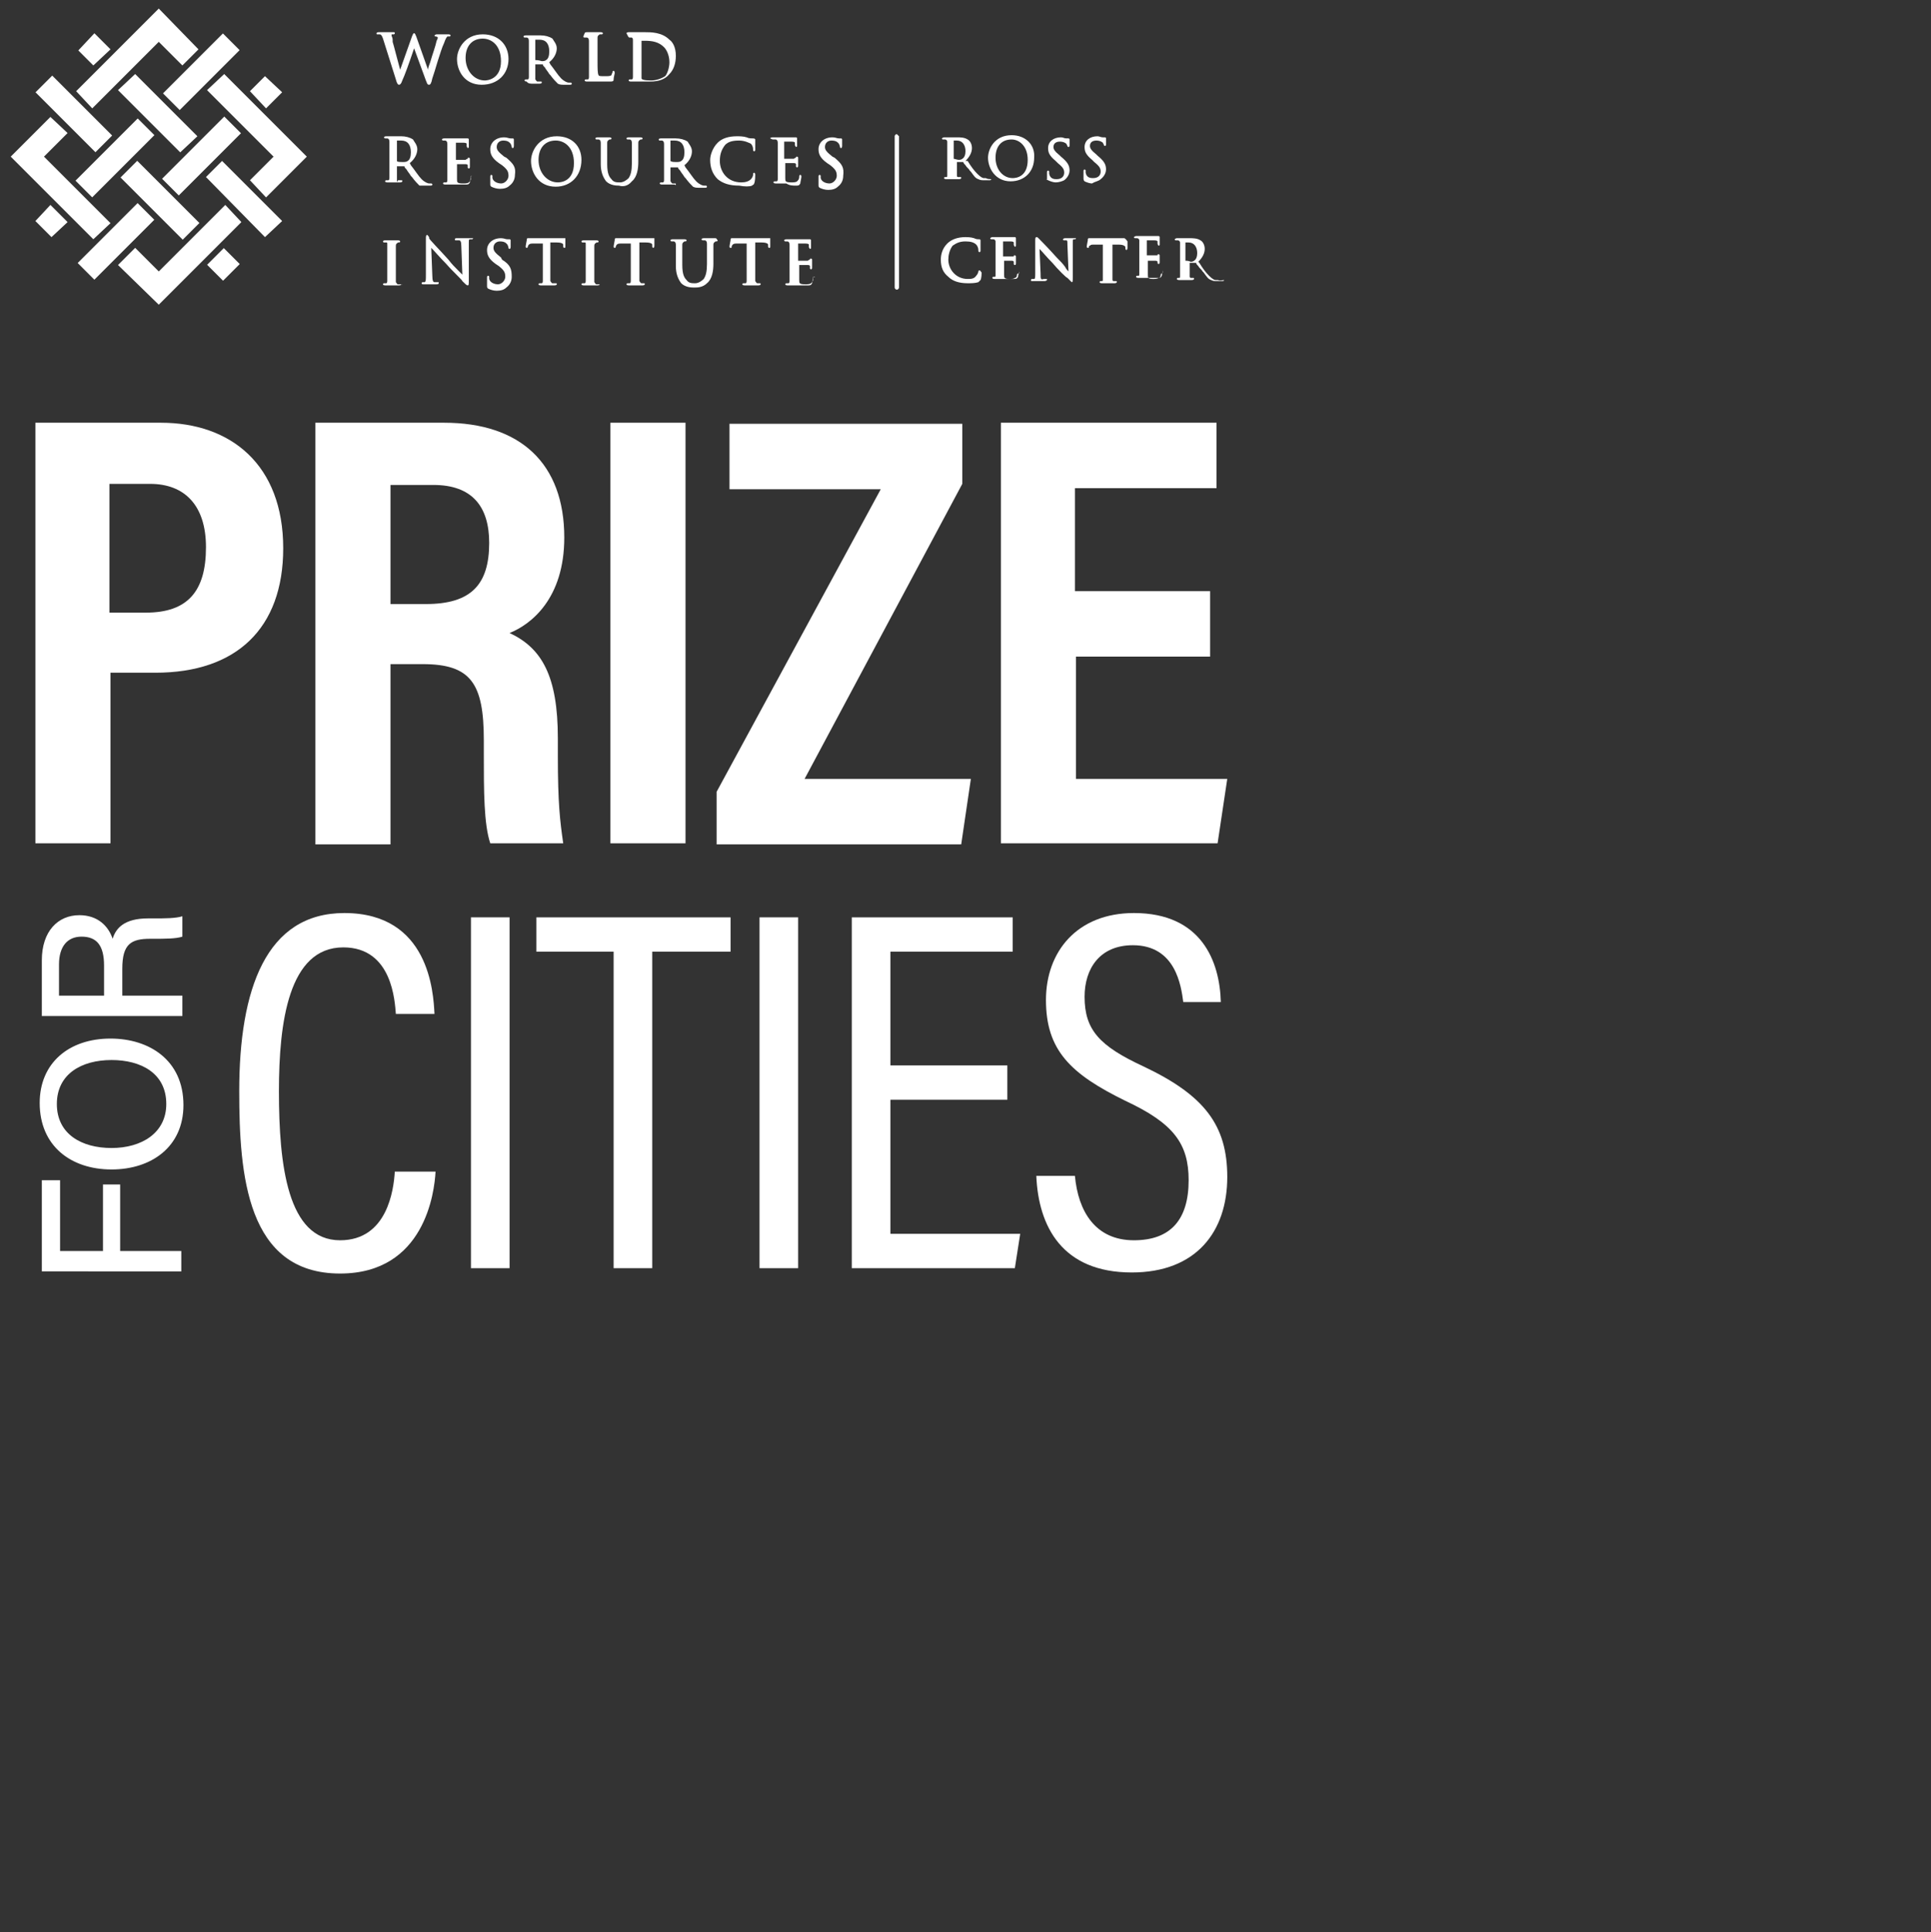 <?xml version="1.0" encoding="utf-8"?>
<!-- Generator: Adobe Illustrator 24.0.1, SVG Export Plug-In . SVG Version: 6.00 Build 0)  -->
<svg version="1.1" id="Layer_1" xmlns="http://www.w3.org/2000/svg" xmlns:xlink="http://www.w3.org/1999/xlink" x="0px" y="0px"
	 viewBox="0 0 180 180.1" style="enable-background:new 0 0 180 180.1;" xml:space="preserve">
<rect x="0" y="0" width="180" height="180.1" fill="#333333" stroke="none"/>
<style type="text/css">
	.st0{fill:#FFFFFF;}
</style>
<g>
	<path class="st0" d="M36.9,7.4c0.1,0.4,0.2,0.5,0.3,0.5c0.1,0,0.2-0.1,0.3-0.4c0.2-0.4,0.7-1.8,1-2.7l0.1-0.3l1.1,3
		c0.1,0.2,0.1,0.4,0.3,0.4c0.1,0,0.2-0.1,0.3-0.6c0.1-0.3,0.3-0.9,0.5-1.6c0.2-0.6,0.4-1.3,0.6-1.7c0.1-0.3,0.2-0.5,0.3-0.6
		c0,0,0.1,0,0.2,0c0.1,0,0.1-0.1,0.1-0.1c0,0,0-0.1-0.2-0.1c-0.1,0-0.3,0-0.4,0c0,0-0.1,0-0.1,0c0,0,0,0-0.1,0c-0.1,0-0.3,0-0.5,0
		c-0.1,0-0.2,0.1-0.2,0.1c0,0.1,0.1,0.1,0.1,0.1c0.2,0,0.2,0.1,0.2,0.1c0,0.1,0,0.1-0.1,0.3c-0.1,0.5-0.4,1.3-0.6,2
		c-0.1,0.3-0.2,0.5-0.2,0.7l-1.1-3.1c-0.1-0.2-0.1-0.3-0.2-0.3c-0.1,0-0.1,0.1-0.2,0.3l-1.1,3.1c-0.2-0.7-0.6-2.3-0.7-2.6l0-0.2
		c0-0.2-0.1-0.3-0.1-0.4c0-0.1,0-0.1,0-0.1c0.1,0,0.2,0,0.2,0c0.1,0,0.1-0.1,0.1-0.1c0-0.1,0-0.1-0.2-0.1c-0.2,0-0.4,0-0.5,0
		c0,0-0.1,0-0.1,0c0,0-0.1,0-0.1,0c-0.1,0-0.4,0-0.6,0c-0.2,0-0.2,0.1-0.2,0.1c0,0.1,0,0.1,0.1,0.1c0,0,0.2,0,0.2,0
		c0.1,0,0.2,0.1,0.3,0.4L36.9,7.4z"/>
	<path class="st0" d="M47.4,5.5c0-1.3-0.9-2.3-2.4-2.3c-1.7,0-2.4,1.4-2.4,2.3c0,1.1,0.7,2.4,2.3,2.4C46.4,7.9,47.4,6.9,47.4,5.5z
		 M45.2,7.5c-1,0-1.8-0.9-1.8-2.1c0-1.1,0.6-1.8,1.6-1.8c0.8,0,1.7,0.6,1.7,2.1C46.7,7.4,45.4,7.5,45.2,7.5z"/>
	<path class="st0" d="M49.6,7.8C49.6,7.8,49.6,7.8,49.6,7.8c0.2,0,0.5,0,0.7,0c0.2,0,0.2-0.1,0.2-0.1c0-0.1,0-0.1-0.1-0.1
		c0,0-0.2,0-0.3,0c-0.1,0-0.1-0.1-0.2-0.2c0-0.2,0-0.7,0-1.2V6l0.7,0c0,0.1,0.1,0.2,0.2,0.3c0.1,0.2,0.3,0.4,0.4,0.6l0.1,0.1
		c0.3,0.4,0.5,0.6,0.7,0.8c0.2,0.1,0.3,0.1,0.7,0.1h0.4c0.1,0,0.2,0,0.2-0.1c0-0.1-0.1-0.1-0.1-0.1c0,0-0.1,0-0.2,0
		c-0.1,0-0.4-0.1-0.7-0.4c-0.3-0.3-0.6-0.8-1-1.3l-0.1-0.2c0.5-0.4,0.7-0.9,0.7-1.3c0-0.4-0.3-0.7-0.4-0.9c-0.3-0.2-0.7-0.3-1.1-0.3
		c-0.1,0-0.3,0-0.5,0c-0.1,0-0.2,0-0.2,0c0,0,0,0-0.1,0c-0.1,0-0.4,0-0.6,0c-0.2,0-0.2,0.1-0.2,0.1c0,0.1,0.1,0.1,0.1,0.1
		c0.1,0,0.1,0,0.2,0c0.1,0,0.2,0.1,0.2,0.3c0,0.2,0,0.3,0,1.2v1c0,0.5,0,1,0,1.2c0,0.2-0.1,0.2-0.1,0.2c0,0-0.1,0-0.2,0
		c-0.1,0-0.1,0.1-0.1,0.1c0,0,0,0.1,0.2,0.1C49.2,7.8,49.5,7.8,49.6,7.8L49.6,7.8z M49.9,5.6l0-1.9c0,0,0.2,0,0.4,0
		c0.6,0,0.9,0.4,0.9,1.1c0,0.4-0.1,0.7-0.3,0.8c-0.1,0.1-0.3,0.1-0.4,0.1C50.2,5.6,50,5.6,49.9,5.6L49.9,5.6L49.9,5.6z"/>
	<path class="st0" d="M54.5,3.5c0.1,0,0.1,0,0.2,0c0.1,0,0.2,0.1,0.2,0.3c0,0.2,0,0.3,0,1.2v1c0,0.5,0,1,0,1.2
		c0,0.2-0.1,0.2-0.1,0.2c0,0-0.1,0-0.2,0c-0.1,0-0.1,0.1-0.1,0.1c0,0,0,0.1,0.2,0.1c0.1,0,0.2,0,0.3,0c0.1,0,0.2,0,0.2,0l0,0
		c0.2,0,0.3,0,0.6,0l0.2,0c0.2,0,0.5,0,0.8,0c0.3,0,0.4,0,0.4-0.2c0-0.2,0.1-0.5,0.1-0.6c0,0,0-0.2-0.1-0.2c0,0-0.1,0-0.1,0.1
		c0,0.1-0.1,0.2-0.1,0.3c-0.1,0.1-0.3,0.1-0.6,0.1c-0.4,0-0.6,0-0.6-0.1c-0.1-0.1-0.1-0.7-0.1-1.3v-1c0-0.9,0-1.1,0-1.2
		c0-0.2,0.1-0.2,0.2-0.3c0.1,0,0.1,0,0.2,0c0.1,0,0.1-0.1,0.1-0.1c0,0,0-0.1-0.2-0.1c-0.1,0-0.4,0-0.5,0c-0.1,0-0.1,0-0.1,0
		c0,0,0,0-0.1,0c-0.1,0-0.4,0-0.6,0c-0.2,0-0.2,0.1-0.2,0.1C54.3,3.5,54.4,3.5,54.5,3.5z"/>
	<path class="st0" d="M58.7,3.5c0.1,0,0.1,0,0.2,0C59,3.6,59,3.6,59,3.8c0,0.2,0,0.3,0,1.2v1c0,0.5,0,1,0,1.2c0,0.2-0.1,0.2-0.1,0.2
		c0,0-0.1,0-0.2,0c-0.1,0-0.1,0.1-0.1,0.1c0,0,0,0.1,0.2,0.1c0,0,0.1,0,0.1,0c0.1,0,0.1,0,0.2,0c0.1,0,0.2,0,0.2,0c0,0,0.1,0,0.2,0
		c0.1,0,0.2,0,0.3,0c0.3,0,0.6,0,0.8,0c0.8,0,1.4-0.2,1.8-0.7c0.4-0.4,0.6-1,0.6-1.7c0-0.8-0.3-1.3-0.6-1.5
		c-0.7-0.7-1.7-0.7-2.3-0.7l-0.1,0c-0.2,0-0.5,0-0.6,0c-0.1,0-0.1,0-0.1,0c0,0,0,0-0.1,0c-0.1,0-0.4,0-0.6,0c-0.2,0-0.2,0.1-0.2,0.1
		C58.6,3.5,58.6,3.5,58.7,3.5z M60.7,7.5c-0.7,0-0.9-0.1-0.9-0.2c0,0,0-0.1,0-0.4c0-0.1,0-0.6,0-1.3V5c0-0.4,0-1,0-1.2c0,0,0,0,0,0
		l0,0c0,0,0.2,0,0.3,0c0.7,0,1.3,0.1,1.8,0.6c0.2,0.2,0.5,0.7,0.5,1.4c0,0.5-0.2,1.1-0.4,1.3C61.7,7.3,61.2,7.5,60.7,7.5z"/>
	<path class="st0" d="M39.7,17.3h0.4c0.1,0,0.2,0,0.2-0.1c0-0.1-0.1-0.1-0.1-0.1c0,0-0.1,0-0.2,0c-0.1,0-0.4-0.1-0.7-0.4
		c-0.3-0.3-0.6-0.8-1-1.3l-0.1-0.2c0.5-0.4,0.7-0.9,0.7-1.3c0-0.4-0.3-0.7-0.4-0.9c-0.3-0.2-0.7-0.3-1.1-0.3c-0.1,0-0.3,0-0.5,0
		c-0.1,0-0.2,0-0.2,0c0,0,0,0-0.1,0c-0.1,0-0.4,0-0.6,0c-0.2,0-0.2,0.1-0.2,0.1c0,0.1,0.1,0.1,0.1,0.1c0.1,0,0.1,0,0.2,0
		c0.1,0,0.2,0.1,0.2,0.3c0,0.2,0,0.3,0,1.2v1c0,0.5,0,1,0,1.2c0,0.2-0.1,0.2-0.1,0.2c0,0-0.1,0-0.2,0c-0.1,0-0.1,0.1-0.1,0.1
		c0,0,0,0.1,0.2,0.1c0.1,0,0.4,0,0.5,0l0,0c0,0,0,0,0.1,0c0.1,0,0.4,0,0.6,0c0.2,0,0.2-0.1,0.2-0.1c0-0.1,0-0.1-0.1-0.1
		c0,0-0.2,0-0.3,0C37,17,37,17,37,16.8c0-0.2,0-0.7,0-1.2v-0.1l0.7,0c0,0.1,0.1,0.2,0.2,0.3c0.1,0.2,0.3,0.4,0.4,0.6l0.1,0.1
		c0.3,0.4,0.5,0.6,0.7,0.8C39.3,17.3,39.4,17.3,39.7,17.3z M37,15l0-1.9c0,0,0.2,0,0.4,0c0.6,0,0.9,0.4,0.9,1.1
		c0,0.4-0.1,0.7-0.3,0.8c-0.1,0.1-0.3,0.1-0.4,0.1C37.3,15.1,37,15.1,37,15L37,15L37,15z"/>
	<path class="st0" d="M44,16.4c-0.1,0-0.1,0.1-0.1,0.2c0,0.2-0.1,0.3-0.2,0.4c-0.1,0.1-0.4,0.1-0.5,0.1c-0.6,0-0.6-0.1-0.6-0.4
		c0-0.1,0-0.5,0-0.7l0-0.7c0.2,0,0.6,0,0.8,0c0.2,0,0.2,0.1,0.2,0.1c0,0.1,0,0.1,0,0.2c0,0.1,0.1,0.1,0.1,0.1c0.1,0,0.1-0.1,0.1-0.2
		c0,0,0-0.2,0-0.4c0-0.1,0-0.2,0-0.2c0,0,0-0.1,0-0.1c0-0.1-0.1-0.1-0.1-0.1c-0.1,0-0.1,0-0.1,0.1c0,0-0.1,0-0.2,0.1
		c-0.1,0-0.5,0-0.9,0l0-1.6c0.2,0,0.7,0,0.7,0c0.3,0,0.3,0.1,0.3,0.1c0,0.1,0,0.1,0,0.2c0,0.1,0.1,0.2,0.1,0.2c0,0,0.1,0,0.1-0.1
		c0,0,0-0.1,0-0.3c0-0.1,0-0.1,0-0.1c0-0.1,0-0.2,0-0.2c0,0,0-0.1,0-0.1c0-0.1-0.1-0.1-0.1-0.1c0,0-0.1,0-0.1,0c0,0-0.1,0-0.2,0
		c-0.1,0-0.9,0-1.3,0l-0.2,0c-0.1,0-0.3,0-0.4,0c-0.2,0-0.2,0.1-0.2,0.1c0,0.1,0.1,0.1,0.1,0.1c0.1,0,0.1,0,0.2,0
		c0.1,0,0.2,0.1,0.2,0.3c0,0.2,0,0.3,0,1.2v1c0,0.5,0,1,0,1.2c0,0.2-0.1,0.2-0.1,0.2c0,0-0.1,0-0.2,0c-0.1,0-0.1,0.1-0.1,0.1
		c0,0,0,0.1,0.2,0.1c0,0,0.1,0,0.1,0c0.1,0,0.1,0,0.2,0c0.1,0,0.2,0,0.2,0c0.1,0,0.2,0,0.4,0l0.1,0c0.2,0,0.5,0,0.9,0
		c0.2,0,0.3,0,0.4-0.2c0-0.1,0.1-0.5,0.1-0.6C44.1,16.4,44.1,16.4,44,16.4z"/>
	<path class="st0" d="M47.2,14.7L47,14.6c-0.5-0.4-0.7-0.6-0.7-0.9c0-0.4,0.3-0.6,0.6-0.6c0.5,0,0.6,0.2,0.7,0.3
		c0,0,0.1,0.2,0.1,0.3c0,0,0,0.1,0.1,0.1c0.1,0,0.1-0.2,0.1-0.2c0-0.3,0-0.5,0-0.6c0,0,0,0,0,0c0,0,0-0.1-0.1-0.1c0,0-0.1,0-0.2,0
		c-0.2,0-0.3-0.1-0.6-0.1c-0.8,0-1.3,0.5-1.3,1.1c0,0.4,0.1,0.8,0.8,1.3l0.3,0.2c0.5,0.4,0.6,0.6,0.6,1c0,0.3-0.3,0.7-0.7,0.7
		c-0.2,0-0.7-0.1-0.8-0.5c0-0.1,0-0.1,0-0.2c0-0.1-0.1-0.1-0.1-0.1c-0.1,0-0.1,0.1-0.1,0.2l0,0.1c0,0.1,0,0.3,0,0.5
		c0,0.2,0,0.2,0.1,0.3l0,0c0.2,0.1,0.5,0.2,0.8,0.2c0.4,0,0.7-0.1,0.9-0.3c0.4-0.3,0.5-0.7,0.5-1C48.1,15.6,47.9,15.3,47.2,14.7z"/>
	<path class="st0" d="M51.9,12.7c-1.7,0-2.4,1.4-2.4,2.3c0,1.1,0.7,2.4,2.3,2.4c1.4,0,2.4-1,2.4-2.5C54.2,13.6,53.3,12.7,51.9,12.7z
		 M52,17c-1,0-1.8-0.9-1.8-2.1c0-1.1,0.6-1.8,1.6-1.8c0.8,0,1.7,0.6,1.7,2.1C53.5,16.9,52.3,17,52,17z"/>
	<path class="st0" d="M58.9,16.9c0.5-0.4,0.6-1.2,0.6-1.8v-0.6c0-0.9,0-1.1,0-1.2c0-0.2,0.1-0.2,0.2-0.3c0.1,0,0.1,0,0.1,0
		c0.1,0,0.1-0.1,0.1-0.1c0,0,0-0.1-0.2-0.1c-0.1,0-0.3,0-0.4,0c0,0-0.1,0-0.1,0c0,0,0,0-0.1,0c-0.1,0-0.3,0-0.5,0
		c-0.2,0-0.2,0.1-0.2,0.1c0,0.1,0.1,0.1,0.1,0.1c0.1,0,0.1,0,0.2,0c0.1,0,0.2,0.1,0.2,0.3c0,0.2,0,0.3,0,1.2v0.7
		c0,0.7-0.1,1.1-0.3,1.4c-0.2,0.2-0.5,0.4-0.8,0.4c-0.3,0-0.6,0-0.8-0.3c-0.2-0.2-0.4-0.5-0.4-1.4v-0.8c0-0.9,0-1.1,0-1.2
		c0-0.2,0.1-0.2,0.2-0.3c0.1,0,0.1,0,0.1,0c0.1,0,0.1-0.1,0.1-0.1c0,0,0-0.1-0.2-0.1c-0.1,0-0.3,0-0.4,0c-0.1,0-0.1,0-0.1,0
		c0,0-0.1,0-0.1,0c-0.1,0-0.4,0-0.5,0c-0.2,0-0.2,0.1-0.2,0.1c0,0.1,0.1,0.1,0.1,0.1c0.1,0,0.1,0,0.2,0c0.1,0,0.2,0.1,0.2,0.3
		c0,0.2,0,0.3,0,1.2v0.8c0,0.7,0.2,1.2,0.5,1.6c0.4,0.4,1,0.4,1.2,0.4C58,17.4,58.5,17.4,58.9,16.9z"/>
	<path class="st0" d="M63,17.2c0-0.1,0-0.1-0.1-0.1c0,0-0.2,0-0.2,0c-0.1,0-0.1-0.1-0.2-0.2c0-0.2,0-0.7,0-1.2v-0.1l0.7,0
		c0,0.1,0.1,0.2,0.2,0.3c0.1,0.2,0.3,0.4,0.4,0.6l0.1,0.1c0.3,0.4,0.5,0.6,0.7,0.8c0.2,0.1,0.3,0.1,0.7,0.1h0.4c0.1,0,0.2,0,0.2-0.1
		c0-0.1-0.1-0.1-0.1-0.1c0,0-0.1,0-0.2,0c-0.1,0-0.4-0.1-0.7-0.4c-0.3-0.3-0.6-0.8-1-1.3l-0.1-0.2c0.5-0.4,0.7-0.9,0.7-1.3
		c0-0.4-0.3-0.7-0.4-0.9c-0.3-0.2-0.7-0.3-1.1-0.3c-0.1,0-0.3,0-0.5,0c-0.1,0-0.2,0-0.2,0c0,0,0,0-0.1,0c-0.1,0-0.4,0-0.6,0
		c-0.2,0-0.2,0.1-0.2,0.1c0,0.1,0.1,0.1,0.1,0.1c0.1,0,0.1,0,0.2,0c0.1,0,0.2,0.1,0.2,0.3c0,0.2,0,0.3,0,1.2v1c0,0.5,0,1,0,1.2
		c0,0.2-0.1,0.2-0.1,0.2c0,0-0.1,0-0.2,0c-0.1,0-0.1,0.1-0.1,0.1c0,0,0,0.1,0.2,0.1c0.1,0,0.4,0,0.5,0l0,0c0,0,0,0,0.1,0
		c0.1,0,0.4,0,0.6,0C63,17.3,63,17.2,63,17.2z M62.5,15l0-1.9c0,0,0.2,0,0.4,0c0.6,0,0.9,0.4,0.9,1.1c0,0.4-0.1,0.7-0.3,0.8
		c-0.1,0.1-0.3,0.1-0.4,0.1C62.8,15.1,62.6,15.1,62.5,15L62.5,15L62.5,15z"/>
	<path class="st0" d="M70.1,17.3c0.1-0.1,0.2-0.1,0.2-0.2c0.1-0.2,0.1-0.7,0.1-0.8c0-0.2-0.1-0.2-0.1-0.2c-0.1,0-0.1,0.1-0.1,0.2
		c0,0.1-0.1,0.3-0.2,0.4c-0.2,0.2-0.5,0.3-0.9,0.3c-1.3,0-2-1-2-2c0-0.5,0.1-1,0.5-1.5c0.3-0.3,0.7-0.4,1.3-0.4
		c0.5,0,0.9,0.2,1.1,0.3c0.1,0.1,0.2,0.3,0.2,0.5c0,0.1,0,0.2,0.1,0.2c0.1,0,0.1-0.1,0.1-0.2c0,0,0-0.1,0-0.2c0-0.1,0-0.3,0-0.4
		c0-0.1,0-0.2,0-0.2c0,0,0-0.1,0-0.1c0,0,0-0.1-0.2-0.1c-0.2,0-0.4,0-0.6-0.1c-0.3-0.1-0.7-0.1-0.9-0.1c-0.8,0-1.4,0.2-1.8,0.6
		c-0.5,0.5-0.7,1.2-0.7,1.6c0,0.7,0.2,1.3,0.7,1.8c0.5,0.4,1.1,0.6,2,0.6C69.4,17.4,69.9,17.4,70.1,17.3z"/>
	<path class="st0" d="M74.2,17.3c0.2,0,0.3,0,0.4-0.2c0-0.1,0.1-0.5,0.1-0.6c0-0.1,0-0.2-0.1-0.2c-0.1,0-0.1,0.1-0.1,0.2
		c0,0.2-0.1,0.3-0.2,0.4c-0.1,0.1-0.4,0.1-0.5,0.1c-0.6,0-0.6-0.1-0.6-0.4c0-0.1,0-0.5,0-0.7l0-0.7c0.2,0,0.6,0,0.8,0
		c0.2,0,0.2,0.1,0.2,0.1c0,0.1,0,0.1,0,0.2c0,0.1,0.1,0.1,0.1,0.1c0.1,0,0.1-0.1,0.1-0.2c0,0,0-0.2,0-0.4c0-0.1,0-0.2,0-0.2
		c0,0,0-0.1,0-0.1c0-0.1-0.1-0.1-0.1-0.1c-0.1,0-0.1,0-0.1,0.1c0,0-0.1,0-0.2,0.1c-0.1,0-0.5,0-0.9,0l0-1.6c0.2,0,0.7,0,0.7,0
		c0.3,0,0.3,0.1,0.3,0.1c0,0.1,0,0.1,0,0.2c0,0.1,0.1,0.2,0.1,0.2c0,0,0.1,0,0.1-0.1c0,0,0-0.1,0-0.3c0-0.1,0-0.1,0-0.1
		c0-0.1,0-0.2,0-0.2c0,0,0-0.1,0-0.1c0-0.1-0.1-0.1-0.1-0.1c0,0-0.1,0-0.1,0c0,0-0.1,0-0.2,0c-0.1,0-0.9,0-1.3,0l-0.2,0
		c-0.1,0-0.3,0-0.4,0c-0.2,0-0.2,0.1-0.2,0.1C72,13,72,13,72.1,13c0.1,0,0.1,0,0.2,0c0.1,0,0.2,0.1,0.2,0.3c0,0.2,0,0.3,0,1.2v1
		c0,0.5,0,1,0,1.2c0,0.2-0.1,0.2-0.1,0.2c0,0-0.1,0-0.2,0c-0.1,0-0.1,0.1-0.1,0.1c0,0,0,0.1,0.2,0.1c0,0,0.1,0,0.1,0
		c0.1,0,0.1,0,0.2,0c0.1,0,0.2,0,0.2,0c0.1,0,0.2,0,0.4,0l0.1,0C73.6,17.3,73.9,17.3,74.2,17.3z"/>
	<path class="st0" d="M77.8,14.7l-0.2-0.1c-0.5-0.4-0.7-0.6-0.7-0.9c0-0.4,0.3-0.6,0.6-0.6c0.5,0,0.6,0.2,0.7,0.3
		c0,0,0.1,0.2,0.1,0.3c0,0,0,0.1,0.1,0.1c0.1,0,0.1-0.2,0.1-0.2c0-0.3,0-0.5,0-0.6c0,0,0,0,0,0c0,0,0-0.1-0.1-0.1c0,0-0.1,0-0.2,0
		c-0.2,0-0.3-0.1-0.6-0.1c-0.8,0-1.3,0.5-1.3,1.1c0,0.4,0.1,0.8,0.8,1.3l0.3,0.2c0.5,0.4,0.6,0.6,0.6,1c0,0.3-0.3,0.7-0.7,0.7
		c-0.2,0-0.7-0.1-0.8-0.5c0-0.1,0-0.1,0-0.2c0-0.1-0.1-0.1-0.1-0.1c-0.1,0-0.1,0.1-0.1,0.2l0,0.1c0,0.1,0,0.3,0,0.6
		c0,0.2,0,0.2,0.1,0.3l0,0c0.2,0.1,0.5,0.2,0.8,0.2c0.4,0,0.7-0.1,0.9-0.3c0.4-0.3,0.5-0.7,0.5-1C78.7,15.6,78.5,15.3,77.8,14.7z"/>
	<path class="st0" d="M37.4,26.5c0,0-0.2,0-0.3,0c-0.1,0-0.1-0.1-0.2-0.2c0-0.2,0-0.7,0-1.2v-1c0-0.9,0-1.1,0-1.2
		c0-0.2,0.1-0.2,0.2-0.3c0.1,0,0.1,0,0.1,0c0.1,0,0.1-0.1,0.1-0.1c0,0,0-0.1-0.2-0.1c-0.1,0-0.3,0-0.5,0c-0.1,0-0.1,0-0.1,0
		c0,0,0,0-0.1,0c-0.1,0-0.4,0-0.5,0c-0.2,0-0.2,0.1-0.2,0.1c0,0.1,0.1,0.1,0.1,0.1c0,0,0.1,0,0.2,0c0.1,0,0.1,0,0.1,0.2
		c0,0.2,0,0.3,0,1.2v1c0,0.5,0,1,0,1.2c0,0.2-0.1,0.2-0.1,0.2c0,0-0.1,0-0.2,0c-0.1,0-0.1,0.1-0.1,0.1c0,0,0,0.1,0.2,0.1
		c0.1,0,0.3,0,0.5,0c0,0,0.1,0,0.1,0c0,0,0,0,0.1,0c0.1,0,0.4,0,0.6,0c0.2,0,0.2-0.1,0.2-0.1C37.5,26.6,37.5,26.5,37.4,26.5z"/>
	<path class="st0" d="M43.7,22.2c-0.2,0-0.3,0-0.4,0c0,0-0.1,0-0.1,0c0,0-0.1,0-0.1,0c-0.1,0-0.3,0-0.5,0c-0.1,0-0.2,0-0.2,0.1
		c0,0.1,0,0.1,0.1,0.1c0,0,0.2,0,0.3,0c0.1,0,0.2,0.1,0.2,0.5l0.1,2.7c-0.1-0.1-0.2-0.2-0.4-0.4c-0.3-0.3-0.6-0.6-0.9-1
		c-0.9-1-1.8-1.9-1.8-2c0,0,0,0,0-0.1c-0.1-0.1-0.1-0.2-0.2-0.2c-0.1,0-0.1,0.2-0.1,0.4l0,3.3c0,0.5,0,0.6-0.1,0.7
		c-0.1,0-0.2,0-0.2,0c-0.1,0-0.1,0.1-0.1,0.1c0,0.1,0.1,0.1,0.2,0.1c0.2,0,0.4,0,0.5,0c0.1,0,0.1,0,0.2,0c0.1,0,0.3,0,0.5,0
		c0.2,0,0.2-0.1,0.2-0.1c0-0.1,0-0.1-0.1-0.1c0,0-0.2,0-0.3,0c-0.1,0-0.2-0.1-0.2-0.6l-0.1-2.6c0.3,0.3,0.8,0.9,1.4,1.5
		c0.6,0.7,1.5,1.5,1.5,1.6c0.3,0.3,0.4,0.4,0.5,0.4c0.1,0,0.1-0.1,0.1-0.5l0-3.4c0-0.4,0-0.4,0.2-0.4c0.1,0,0.1,0,0.1,0
		c0.1,0,0.1-0.1,0.1-0.1C43.9,22.2,43.7,22.2,43.7,22.2z"/>
	<path class="st0" d="M46.8,24.2L46.7,24c-0.5-0.4-0.7-0.6-0.7-0.9c0-0.4,0.3-0.6,0.6-0.6c0.5,0,0.6,0.2,0.7,0.3
		c0,0,0.1,0.2,0.1,0.3c0,0,0,0.1,0.1,0.1c0.1,0,0.1-0.2,0.1-0.2c0-0.3,0-0.5,0-0.6c0,0,0,0,0,0c0,0,0-0.1-0.1-0.1c0,0-0.1,0-0.2,0
		c-0.2,0-0.3-0.1-0.6-0.1c-0.8,0-1.3,0.5-1.3,1.1c0,0.4,0.1,0.8,0.8,1.3l0.3,0.2c0.5,0.4,0.6,0.6,0.6,1c0,0.3-0.3,0.7-0.7,0.7
		c-0.2,0-0.7-0.1-0.8-0.5c0-0.1,0-0.1,0-0.2c0-0.1-0.1-0.1-0.1-0.1c-0.1,0-0.1,0.1-0.1,0.2l0,0.1c0,0.1,0,0.3,0,0.6
		c0,0.2,0,0.2,0.1,0.3l0,0c0.2,0.1,0.5,0.2,0.8,0.2c0.4,0,0.7-0.1,0.9-0.3c0.4-0.3,0.5-0.7,0.5-1C47.7,25.1,47.6,24.7,46.8,24.2z"/>
	<path class="st0" d="M52.8,22.2C52.8,22.2,52.7,22.2,52.8,22.2c-0.1,0-0.1,0-0.2,0c-0.1,0-0.2,0-0.4,0H50c-0.1,0-0.3,0-0.5,0
		c-0.1,0-0.1,0-0.2,0c0,0-0.1,0-0.1,0c-0.1,0-0.1,0.1-0.1,0.2c0,0-0.1,0.5-0.1,0.6c0,0.1,0.1,0.1,0.1,0.1c0.1,0,0.1-0.1,0.1-0.1
		c0,0,0-0.1,0.1-0.2c0.1-0.1,0.2-0.1,0.5-0.1l0.8,0V25c0,0.5,0,1,0,1.2c0,0.2-0.1,0.2-0.1,0.2c0,0-0.1,0-0.2,0
		c-0.1,0-0.1,0.1-0.1,0.1c0,0,0,0.1,0.2,0.1c0.1,0,0.3,0,0.5,0c0.1,0,0.1,0,0.1,0c0,0,0,0,0.1,0c0.1,0,0.4,0,0.6,0
		c0.2,0,0.2-0.1,0.2-0.1c0-0.1,0-0.1-0.1-0.1c0,0-0.2,0-0.3,0c-0.1,0-0.1-0.1-0.2-0.2c0-0.2,0-0.7,0-1.2v-2.4l0.6,0
		c0.6,0,0.6,0.2,0.6,0.2l0,0.1c0,0.1,0,0.2,0.1,0.2c0.1,0,0.1,0,0.1-0.2c0,0,0-0.1,0-0.2c0-0.1,0-0.3,0-0.5
		C52.9,22.2,52.8,22.2,52.8,22.2z"/>
	<path class="st0" d="M55.9,26.5c0,0-0.2,0-0.3,0c-0.1,0-0.1-0.1-0.2-0.2c0-0.2,0-0.7,0-1.2v-1c0-0.9,0-1.1,0-1.2
		c0-0.2,0.1-0.2,0.2-0.3c0.1,0,0.1,0,0.1,0c0.1,0,0.1-0.1,0.1-0.1c0,0,0-0.1-0.2-0.1c-0.1,0-0.3,0-0.5,0c-0.1,0-0.1,0-0.1,0
		c0,0,0,0-0.1,0c-0.1,0-0.4,0-0.5,0c-0.2,0-0.2,0.1-0.2,0.1c0,0.1,0.1,0.1,0.1,0.1c0,0,0.1,0,0.2,0c0.1,0,0.1,0,0.1,0.2
		c0,0.2,0,0.3,0,1.2v1c0,0.5,0,1,0,1.2c0,0.2-0.1,0.2-0.1,0.2c0,0-0.1,0-0.2,0c-0.1,0-0.1,0.1-0.1,0.1c0,0,0,0.1,0.2,0.1
		c0.1,0,0.3,0,0.5,0c0,0,0.1,0,0.1,0c0,0,0,0,0.1,0c0.1,0,0.4,0,0.6,0c0.2,0,0.2-0.1,0.2-0.1C56,26.6,55.9,26.5,55.9,26.5z"/>
	<path class="st0" d="M61,22.2C60.9,22.2,60.9,22.2,61,22.2c-0.1,0-0.1,0-0.2,0c-0.1,0-0.2,0-0.4,0h-2.2c-0.1,0-0.3,0-0.5,0
		c-0.1,0-0.1,0-0.2,0c0,0-0.1,0-0.1,0c-0.1,0-0.1,0.1-0.1,0.2c0,0-0.1,0.5-0.1,0.6c0,0.1,0.1,0.1,0.1,0.1c0.1,0,0.1-0.1,0.1-0.1
		c0,0,0-0.1,0.1-0.2c0.1-0.1,0.2-0.1,0.5-0.1l0.8,0V25c0,0.5,0,1,0,1.2c0,0.2-0.1,0.2-0.1,0.2c0,0-0.1,0-0.2,0
		c-0.1,0-0.1,0.1-0.1,0.1c0,0,0,0.1,0.2,0.1c0.1,0,0.3,0,0.5,0c0.1,0,0.1,0,0.1,0c0,0,0,0,0.1,0c0.1,0,0.4,0,0.6,0
		c0.2,0,0.2-0.1,0.2-0.1c0-0.1,0-0.1-0.1-0.1c0,0-0.2,0-0.2,0c-0.1,0-0.1-0.1-0.2-0.2c0-0.2,0-0.7,0-1.2v-2.4l0.6,0
		c0.6,0,0.6,0.2,0.6,0.2l0,0.1c0,0.1,0,0.2,0.1,0.2c0,0,0.1,0,0.1-0.2c0,0,0-0.1,0-0.2c0-0.1,0-0.3,0-0.5C61.1,22.2,61,22.2,61,22.2
		z"/>
	<path class="st0" d="M66.7,22.2c-0.1,0-0.3,0-0.4,0c0,0-0.1,0-0.1,0c0,0,0,0-0.1,0c-0.1,0-0.3,0-0.5,0c-0.2,0-0.2,0.1-0.2,0.1
		c0,0.1,0.1,0.1,0.1,0.1c0.1,0,0.1,0,0.2,0c0.1,0,0.2,0.1,0.2,0.3c0,0.2,0,0.3,0,1.2v0.7c0,0.7-0.1,1.1-0.3,1.4
		c-0.2,0.2-0.5,0.4-0.8,0.4c-0.3,0-0.6,0-0.8-0.3c-0.2-0.2-0.4-0.5-0.4-1.4V24c0-0.9,0-1.1,0-1.2c0-0.2,0.1-0.2,0.2-0.3
		c0.1,0,0.1,0,0.1,0c0.1,0,0.1-0.1,0.1-0.1c0,0,0-0.1-0.2-0.1c-0.1,0-0.3,0-0.4,0c-0.1,0-0.1,0-0.1,0c0,0-0.1,0-0.1,0
		c-0.1,0-0.4,0-0.5,0c-0.2,0-0.2,0.1-0.2,0.1c0,0.1,0.1,0.1,0.1,0.1c0.1,0,0.1,0,0.2,0c0.1,0,0.2,0.1,0.2,0.3c0,0.2,0,0.3,0,1.2v0.8
		c0,0.7,0.2,1.2,0.5,1.6c0.4,0.4,1,0.4,1.2,0.4c0.3,0,0.8,0,1.2-0.4c0.5-0.4,0.6-1.2,0.6-1.8V24c0-0.9,0-1.1,0-1.2
		c0-0.2,0.1-0.2,0.2-0.3c0.1,0,0.1,0,0.1,0c0.1,0,0.1-0.1,0.1-0.1C66.8,22.3,66.8,22.2,66.7,22.2z"/>
	<path class="st0" d="M71.8,22.2C71.8,22.2,71.7,22.2,71.8,22.2c-0.1,0-0.1,0-0.2,0c-0.1,0-0.2,0-0.4,0H69c-0.1,0-0.3,0-0.5,0
		c-0.1,0-0.1,0-0.2,0c0,0-0.1,0-0.1,0c-0.1,0-0.1,0.1-0.1,0.2c0,0-0.1,0.5-0.1,0.6c0,0.1,0.1,0.1,0.1,0.1c0.1,0,0.1,0,0.1-0.1
		c0,0,0-0.1,0.1-0.2c0.1-0.1,0.2-0.1,0.5-0.1l0.8,0V25c0,0.5,0,1,0,1.2c0,0.2-0.1,0.2-0.1,0.2c0,0-0.1,0-0.2,0
		c-0.1,0-0.1,0.1-0.1,0.1c0,0,0,0.1,0.2,0.1c0.1,0,0.3,0,0.5,0c0.1,0,0.1,0,0.1,0c0,0,0,0,0.1,0c0.1,0,0.4,0,0.6,0
		c0.2,0,0.2-0.1,0.2-0.1c0-0.1,0-0.1-0.1-0.1c0,0-0.2,0-0.2,0c-0.1,0-0.1-0.1-0.2-0.2c0-0.2,0-0.7,0-1.2v-2.4l0.6,0
		c0.6,0,0.6,0.2,0.6,0.2l0,0.1c0,0.1,0,0.2,0.1,0.2c0.1,0,0.1,0,0.1-0.2c0,0,0-0.1,0-0.2c0-0.1,0-0.3,0-0.5
		C71.9,22.2,71.8,22.2,71.8,22.2z"/>
	<path class="st0" d="M75.9,25.8c-0.1,0-0.1,0.1-0.1,0.2c0,0.2-0.1,0.3-0.2,0.4c-0.1,0.1-0.4,0.1-0.5,0.1c-0.6,0-0.6-0.1-0.6-0.4
		c0-0.1,0-0.5,0-0.7l0-0.7c0.2,0,0.6,0,0.8,0c0.2,0,0.2,0.1,0.2,0.1c0,0.1,0,0.1,0,0.2c0,0.1,0.1,0.1,0.1,0.1c0.1,0,0.1-0.1,0.1-0.2
		c0,0,0-0.2,0-0.4c0-0.1,0-0.2,0-0.2c0,0,0-0.1,0-0.1c0-0.1-0.1-0.1-0.1-0.1c-0.1,0-0.1,0-0.1,0.1c0,0-0.1,0-0.2,0.1
		c-0.1,0-0.5,0-0.9,0l0-1.6c0.2,0,0.7,0,0.7,0c0.3,0,0.3,0.1,0.3,0.1c0,0.1,0,0.1,0,0.2c0,0.1,0.1,0.2,0.1,0.2c0,0,0.1,0,0.1-0.1
		c0,0,0-0.1,0-0.3c0-0.1,0-0.1,0-0.1c0-0.1,0-0.2,0-0.2c0,0,0-0.1,0-0.1c0-0.1-0.1-0.1-0.1-0.1c0,0-0.1,0-0.1,0c0,0-0.1,0-0.2,0
		c-0.1,0-0.9,0-1.3,0l-0.2,0c-0.1,0-0.3,0-0.4,0c-0.2,0-0.2,0.1-0.2,0.1c0,0.1,0.1,0.1,0.1,0.1c0.1,0,0.1,0,0.2,0
		c0.1,0,0.2,0.1,0.2,0.3c0,0.2,0,0.3,0,1.2v1c0,0.5,0,1,0,1.2c0,0.2-0.1,0.2-0.1,0.2c0,0-0.1,0-0.2,0c-0.1,0-0.1,0.1-0.1,0.1
		c0,0,0,0.1,0.2,0.1c0,0,0.1,0,0.1,0c0.1,0,0.1,0,0.2,0c0.1,0,0.2,0,0.2,0c0.1,0,0.2,0,0.4,0l0.1,0c0.2,0,0.5,0,0.9,0
		c0.2,0,0.3,0,0.4-0.2c0-0.1,0.1-0.5,0.1-0.6C76,25.9,76,25.8,75.9,25.8z"/>
</g>
<g>
	<path class="st0" d="M91.9,16.6c0,0-0.1,0-0.2,0c-0.1,0-0.3-0.1-0.6-0.4c-0.3-0.3-0.6-0.7-0.9-1.2L90,15c0.4-0.4,0.6-0.8,0.6-1.2
		c0-0.4-0.2-0.7-0.4-0.8c-0.3-0.2-0.7-0.2-1-0.2c-0.1,0-0.3,0-0.4,0c-0.1,0-0.2,0-0.2,0c0,0,0,0-0.1,0c-0.1,0-0.3,0-0.5,0
		c-0.1,0-0.2,0.1-0.2,0.1c0,0.1,0.1,0.1,0.1,0.1c0,0,0.1,0,0.2,0c0.1,0,0.2,0.1,0.2,0.2c0,0.2,0,0.3,0,1.1v0.9c0,0.5,0,0.9,0,1.1
		c0,0.2,0,0.2-0.1,0.2c-0.1,0-0.1,0-0.1,0c-0.1,0-0.1,0.1-0.1,0.1c0,0,0,0.1,0.2,0.1c0.1,0,0.4,0,0.5,0l0,0c0,0,0,0,0.1,0
		c0.1,0,0.4,0,0.6,0c0.2,0,0.2-0.1,0.2-0.1c0-0.1,0-0.1-0.1-0.1c0,0-0.2,0-0.2,0c-0.1,0-0.1-0.1-0.1-0.2c0-0.2,0-0.6,0-1.1v-0.1
		l0.6,0c0,0.1,0.1,0.2,0.2,0.3c0.1,0.2,0.3,0.3,0.4,0.5l0.1,0.1c0.3,0.4,0.4,0.6,0.7,0.7c0.2,0.1,0.3,0.1,0.6,0.1h0.4
		c0.1,0,0.2,0,0.2-0.1C92,16.7,91.9,16.6,91.9,16.6z M88.9,14.8v-1.7c0.1,0,0.2,0,0.3,0c0.5,0,0.8,0.4,0.8,1c0,0.3-0.1,0.6-0.3,0.7
		c-0.1,0.1-0.3,0.1-0.3,0.1C89.2,14.9,89,14.8,88.9,14.8L88.9,14.8L88.9,14.8z"/>
	<path class="st0" d="M94.3,12.6c-1.6,0-2.2,1.3-2.2,2.1c0,1,0.7,2.2,2.1,2.2c1.3,0,2.2-0.9,2.2-2.2C96.5,13.5,95.6,12.6,94.3,12.6z
		 M94.4,16.6c-0.9,0-1.6-0.8-1.6-1.9c0-1,0.5-1.7,1.5-1.7c0.7,0,1.5,0.6,1.5,1.9C95.8,16.5,94.7,16.6,94.4,16.6z"/>
	<path class="st0" d="M97.7,16.8L97.7,16.8c0.2,0.1,0.5,0.2,0.7,0.2c0.3,0,0.6-0.1,0.8-0.2c0.4-0.3,0.5-0.7,0.5-0.9
		c0-0.5-0.2-0.8-0.8-1.3l-0.1-0.1c-0.5-0.4-0.6-0.6-0.6-0.8c0-0.3,0.2-0.5,0.6-0.5c0.4,0,0.6,0.2,0.6,0.2c0,0,0.1,0.2,0.1,0.2
		c0,0,0,0.1,0.1,0.1c0.1,0,0.1-0.1,0.1-0.2c0-0.3,0-0.4,0-0.5c0,0,0,0,0,0c0,0,0-0.1-0.1-0.1c0,0-0.1,0-0.2,0
		c-0.2,0-0.3-0.1-0.5-0.1c-0.7,0-1.2,0.4-1.2,1c0,0.4,0.1,0.7,0.7,1.2l0.2,0.2c0.5,0.4,0.6,0.6,0.6,0.9c0,0.3-0.2,0.6-0.7,0.6
		c-0.2,0-0.6,0-0.7-0.5c0-0.1,0-0.1,0-0.2c0-0.1-0.1-0.1-0.1-0.1c-0.1,0-0.1,0.1-0.1,0.2l0,0.1c0,0.1,0,0.3,0,0.5
		C97.5,16.7,97.5,16.7,97.7,16.8z"/>
	<path class="st0" d="M102.6,16.7c0.4-0.3,0.5-0.7,0.5-0.9c0-0.5-0.2-0.8-0.8-1.3l-0.1-0.1c-0.5-0.4-0.6-0.6-0.6-0.8
		c0-0.3,0.2-0.5,0.6-0.5c0.4,0,0.6,0.2,0.6,0.2c0,0,0.1,0.2,0.1,0.2c0,0,0,0.1,0.1,0.1c0.1,0,0.1-0.1,0.1-0.2c0-0.3,0-0.4,0-0.5
		c0,0,0,0,0,0c0,0,0-0.1-0.1-0.1c0,0-0.1,0-0.2,0c-0.2,0-0.3-0.1-0.5-0.1c-0.7,0-1.2,0.4-1.2,1c0,0.4,0.1,0.7,0.7,1.2l0.2,0.2
		c0.5,0.4,0.6,0.6,0.6,0.9c0,0.3-0.2,0.6-0.7,0.6c-0.2,0-0.6,0-0.7-0.5c0-0.1,0-0.1,0-0.2c0-0.1-0.1-0.1-0.1-0.1
		c-0.1,0-0.1,0.1-0.1,0.2l0,0.1c0,0.1,0,0.3,0,0.5c0,0.1,0,0.2,0.1,0.3l0,0c0.2,0.1,0.5,0.2,0.7,0.2
		C102.1,16.9,102.4,16.9,102.6,16.7z"/>
	<path class="st0" d="M91.3,25.2c-0.1,0-0.1,0.1-0.1,0.1c0,0.1-0.1,0.3-0.2,0.4C90.8,26,90.5,26,90.2,26c-1.1,0-1.8-0.9-1.8-1.8
		c0-0.4,0.1-0.9,0.4-1.3c0.3-0.2,0.6-0.4,1.2-0.4c0.5,0,0.8,0.1,1,0.3c0.1,0.1,0.2,0.3,0.2,0.5c0,0.1,0,0.2,0.1,0.2
		c0.1,0,0.1-0.1,0.1-0.2c0,0,0-0.1,0-0.2c0-0.1,0-0.3,0-0.4c0-0.1,0-0.2,0-0.2c0,0,0-0.1,0-0.1c0,0,0-0.1-0.1-0.1
		c-0.2,0-0.3,0-0.5-0.1l0,0c-0.3-0.1-0.7-0.1-0.8-0.1c-0.7,0-1.3,0.2-1.7,0.6c-0.5,0.5-0.6,1.1-0.6,1.5c0,0.7,0.2,1.2,0.7,1.6
		c0.4,0.4,1,0.6,1.8,0.6c0.3,0,0.7,0,1-0.1c0.1-0.1,0.1-0.1,0.2-0.2c0.1-0.2,0.1-0.6,0.1-0.7C91.4,25.3,91.4,25.2,91.3,25.2z"/>
	<path class="st0" d="M94.9,25.5c-0.1,0-0.1,0.1-0.1,0.1c0,0.2-0.1,0.3-0.2,0.3C94.5,26,94.3,26,94.1,26c-0.5,0-0.5-0.1-0.5-0.4
		c0-0.1,0-0.4,0-0.7l0-0.6c0.2,0,0.6,0,0.7,0c0.2,0,0.2,0.1,0.2,0.1c0,0.1,0,0.1,0,0.2c0,0.1,0.1,0.1,0.1,0.1c0.1,0,0.1-0.1,0.1-0.2
		c0,0,0-0.2,0-0.3c0-0.1,0-0.2,0-0.2c0,0,0-0.1,0-0.1c0-0.1-0.1-0.1-0.1-0.1c-0.1,0-0.1,0-0.1,0.1c0,0-0.1,0-0.2,0
		c-0.1,0-0.4,0-0.8,0l0-1.4c0.2,0,0.6,0,0.7,0c0.3,0,0.3,0.1,0.3,0.1c0,0,0,0.1,0,0.2c0,0.1,0.1,0.2,0.1,0.2c0,0,0.1,0,0.1-0.1
		c0,0,0-0.2,0-0.3c0,0,0-0.1,0-0.1c0-0.1,0-0.1,0-0.2c0,0,0-0.1,0-0.1c0-0.1-0.1-0.1-0.1-0.1c0,0-0.1,0-0.1,0c0,0-0.1,0-0.2,0
		c-0.1,0-0.8,0-1.2,0l-0.2,0c-0.1,0-0.3,0-0.4,0c-0.1,0-0.2,0.1-0.2,0.1c0,0.1,0.1,0.1,0.1,0.1c0,0,0.1,0,0.2,0
		c0.1,0,0.2,0.1,0.2,0.2c0,0.2,0,0.3,0,1.1v0.9c0,0.5,0,0.9,0,1.1c0,0.2,0,0.2-0.1,0.2c-0.1,0-0.1,0-0.1,0c-0.1,0-0.1,0.1-0.1,0.1
		c0,0,0,0.1,0.2,0.1c0,0,0.1,0,0.1,0c0.1,0,0.1,0,0.2,0c0.1,0,0.2,0,0.2,0c0.1,0,0.2,0,0.4,0l0.1,0c0.2,0,0.5,0,0.8,0
		c0.2,0,0.3,0,0.4-0.2c0-0.1,0.1-0.5,0.1-0.5C95,25.5,95,25.5,94.9,25.5z"/>
	<path class="st0" d="M100.3,22.2c-0.1,0-0.3,0-0.4,0c-0.1,0-0.1,0-0.2,0c-0.1,0-0.3,0-0.4,0c0,0-0.2,0-0.2,0.1c0,0.1,0,0.1,0.1,0.1
		c0,0,0.1,0,0.2,0c0.1,0,0.1,0.1,0.1,0.4l0.1,2.5c-0.1-0.1-0.2-0.2-0.3-0.4c-0.2-0.3-0.5-0.6-0.8-0.9c-0.8-0.9-1.6-1.7-1.7-1.8
		c0,0,0,0,0,0c-0.1-0.1-0.1-0.1-0.2-0.1c-0.1,0-0.1,0.2-0.1,0.3l0,3c0,0.4,0,0.6-0.1,0.6c-0.1,0-0.2,0-0.2,0c-0.1,0-0.1,0.1-0.1,0.1
		c0,0.1,0,0.1,0.2,0.1c0.2,0,0.3,0,0.4,0c0.1,0,0.1,0,0.2,0c0.1,0,0.3,0,0.5,0c0.1,0,0.2-0.1,0.2-0.1c0-0.1,0-0.1-0.1-0.1
		c0,0-0.2,0-0.2,0C97,26.1,97,26,97,25.5l-0.1-2.3c0.3,0.3,0.7,0.8,1.2,1.3c0.5,0.6,1.3,1.4,1.4,1.4c0.3,0.3,0.4,0.4,0.4,0.4
		c0.1,0,0.1-0.1,0.1-0.5l0-3.1c0-0.3,0-0.4,0.1-0.4c0.1,0,0.1,0,0.1,0c0.1,0,0.1-0.1,0.1-0.1C100.5,22.2,100.3,22.2,100.3,22.2z"/>
	<path class="st0" d="M104.8,22.2C104.8,22.2,104.7,22.2,104.8,22.2c-0.1,0-0.1,0-0.2,0c-0.1,0-0.2,0-0.4,0h-2c-0.1,0-0.3,0-0.4,0
		c-0.1,0-0.1,0-0.2,0c0,0-0.1,0-0.1,0c-0.1,0-0.1,0.1-0.1,0.2c0,0-0.1,0.5-0.1,0.6c0,0.1,0.1,0.1,0.1,0.1c0.1,0,0.1,0,0.1-0.1
		c0,0,0-0.1,0.1-0.1c0.1-0.1,0.1-0.1,0.5-0.1l0.7,0v2.1c0,0.5,0,0.9,0,1.1c0,0.2,0,0.2-0.1,0.2c-0.1,0-0.1,0-0.1,0
		c-0.1,0-0.1,0.1-0.1,0.1c0,0,0,0.1,0.2,0.1c0.1,0,0.3,0,0.4,0c0,0,0.1,0,0.1,0l0.1,0c0.1,0,0.4,0,0.6,0c0.2,0,0.2-0.1,0.2-0.1
		c0-0.1,0-0.1-0.1-0.1c0,0-0.2,0-0.2,0c-0.1,0-0.1-0.1-0.1-0.2c0-0.2,0-0.6,0-1.1v-2.1l0.6,0c0.5,0,0.6,0.2,0.6,0.2l0,0.1
		c0,0,0,0.2,0.1,0.2c0,0,0.1,0,0.1-0.2c0,0,0-0.1,0-0.2c0-0.1,0-0.3,0-0.4C104.9,22.2,104.8,22.2,104.8,22.2z"/>
	<path class="st0" d="M108.3,25.5c-0.1,0-0.1,0.1-0.1,0.1c0,0.2-0.1,0.3-0.2,0.3c-0.1,0.1-0.4,0.1-0.5,0.1c-0.5,0-0.5-0.1-0.5-0.4
		c0-0.1,0-0.4,0-0.7l0-0.6c0.2,0,0.6,0,0.7,0c0.2,0,0.2,0.1,0.2,0.1c0,0.1,0,0.1,0,0.1c0,0.1,0.1,0.1,0.1,0.1c0.1,0,0.1-0.1,0.1-0.2
		c0,0,0-0.2,0-0.3c0-0.1,0-0.2,0-0.2c0,0,0-0.1,0-0.1c0-0.1-0.1-0.1-0.1-0.1c-0.1,0-0.1,0-0.1,0.1c0,0-0.1,0-0.2,0
		c-0.1,0-0.4,0-0.8,0l0-1.4c0.2,0,0.6,0,0.7,0c0.3,0,0.3,0.1,0.3,0.1c0,0,0,0.1,0,0.2c0,0.1,0.1,0.2,0.1,0.2c0,0,0.1,0,0.1-0.1
		c0,0,0-0.2,0-0.3c0,0,0-0.1,0-0.1c0-0.1,0-0.1,0-0.2c0,0,0-0.1,0-0.1c0-0.1-0.1-0.1-0.1-0.1c0,0-0.1,0-0.1,0c0,0-0.1,0-0.2,0
		c-0.1,0-0.8,0-1.2,0l-0.2,0c-0.1,0-0.3,0-0.4,0c-0.1,0-0.2,0.1-0.2,0.1c0,0.1,0.1,0.1,0.1,0.1c0,0,0.1,0,0.2,0
		c0.1,0,0.2,0.1,0.2,0.2c0,0.2,0,0.3,0,1.1v0.9c0,0.5,0,0.9,0,1.1c0,0.2,0,0.2-0.1,0.2c-0.1,0-0.1,0-0.1,0c-0.1,0-0.1,0.1-0.1,0.1
		c0,0,0,0.1,0.2,0.1c0,0,0.1,0,0.1,0c0.1,0,0.1,0,0.2,0c0.1,0,0.2,0,0.2,0c0.1,0,0.2,0,0.4,0l0.1,0c0.2,0,0.5,0,0.8,0
		c0.2,0,0.3,0,0.4-0.2c0-0.1,0.1-0.5,0.1-0.5C108.4,25.5,108.3,25.5,108.3,25.5z"/>
	<path class="st0" d="M113.5,26.1c0,0-0.1,0-0.2,0c-0.1,0-0.3-0.1-0.6-0.4c-0.3-0.3-0.6-0.7-0.9-1.2l-0.1-0.1
		c0.4-0.4,0.6-0.8,0.6-1.2c0-0.4-0.2-0.7-0.4-0.8c-0.3-0.2-0.7-0.2-1-0.2c-0.1,0-0.3,0-0.4,0c-0.1,0-0.2,0-0.2,0c0,0,0,0-0.1,0
		c-0.1,0-0.3,0-0.5,0c-0.1,0-0.2,0.1-0.2,0.1c0,0.1,0.1,0.1,0.1,0.1c0,0,0.1,0,0.2,0c0.1,0,0.2,0.1,0.2,0.2c0,0.2,0,0.3,0,1.1v0.9
		c0,0.5,0,0.9,0,1.1c0,0.2,0,0.2-0.1,0.2c-0.1,0-0.1,0-0.1,0c-0.1,0-0.1,0.1-0.1,0.1c0,0,0,0.1,0.2,0.1c0.1,0,0.4,0,0.5,0l0,0
		c0,0,0,0,0.1,0c0.1,0,0.4,0,0.6,0c0.2,0,0.2-0.1,0.2-0.1c0-0.1,0-0.1-0.1-0.1c0,0-0.2,0-0.2,0c-0.1,0-0.1-0.1-0.1-0.2
		c0-0.2,0-0.6,0-1.1v-0.1l0.6,0c0,0.1,0.1,0.2,0.2,0.3c0.1,0.2,0.3,0.3,0.4,0.5l0.1,0.1c0.3,0.4,0.4,0.6,0.7,0.7
		c0.2,0.1,0.3,0.1,0.6,0.1h0.4c0.1,0,0.2,0,0.2-0.1C113.6,26.2,113.6,26.1,113.5,26.1z M110.5,24.3v-1.7c0.1,0,0.2,0,0.3,0
		c0.5,0,0.8,0.4,0.8,1c0,0.3-0.1,0.6-0.3,0.7c-0.1,0.1-0.3,0.1-0.3,0.1C110.8,24.3,110.6,24.3,110.5,24.3L110.5,24.3L110.5,24.3z"/>
</g>
<path class="st0" d="M83.6,12.5c-0.1,0-0.2,0.1-0.2,0.2v14.1c0,0.1,0.1,0.2,0.2,0.2s0.2-0.1,0.2-0.2V12.7
	C83.7,12.6,83.6,12.5,83.6,12.5z"/>
<polygon class="st0" points="8.8,3.1 7.3,4.7 8.7,6.1 10.3,4.6 8.8,3.1 "/>
<polygon class="st0" points="19.2,16.5 24.7,22.1 26.3,20.6 20.7,15 19.2,16.5 "/>
<polygon class="st0" points="7.1,8.5 8.6,10.1 14.8,3.9 17,6.1 18.5,4.6 14.8,0.8 "/>
<polygon class="st0" points="23.3,8.5 24.8,10.1 26.3,8.6 24.7,7.1 23.3,8.5 "/>
<rect x="6.9" y="21.4" transform="matrix(0.707 -0.707 0.707 0.707 -12.767 14.262)" class="st0" width="7.9" height="2.2"/>
<rect x="14.7" y="13.4" transform="matrix(0.707 -0.707 0.707 0.707 -4.757 17.58)" class="st0" width="8.2" height="2.2"/>
<polygon class="st0" points="19.3,8.4 25.5,14.6 23.3,16.8 24.8,18.4 28.6,14.6 20.9,6.9 19.3,8.4 "/>
<polygon class="st0" points="3.3,20.6 4.8,22.1 6.3,20.7 4.7,19.1 3.3,20.6 "/>
<rect x="14.8" y="5.6" transform="matrix(0.707 -0.707 0.707 0.707 0.771 15.208)" class="st0" width="7.9" height="2.2"/>
<polygon class="st0" points="1,14.6 8.7,22.3 10.3,20.8 4.1,14.6 6.3,12.4 4.7,10.9 1,14.6 "/>
<polygon class="st0" points="11,8.4 16.8,14.2 18.4,12.7 12.6,6.9 11,8.4 "/>
<rect x="19.7" y="23.6" transform="matrix(0.707 -0.707 0.707 0.707 -11.306 21.923)" class="st0" width="2.2" height="2.1"/>
<rect x="5.8" y="6.7" transform="matrix(0.707 -0.707 0.707 0.707 -5.525 7.966)" class="st0" width="2.2" height="7.9"/>
<rect x="13.8" y="14.6" transform="matrix(0.707 -0.707 0.707 0.707 -8.844 15.978)" class="st0" width="2.2" height="8.2"/>
<polygon class="st0" points="14.8,25.3 12.6,23.1 11,24.7 14.8,28.4 22.5,20.7 21,19.1 "/>
<rect x="6.6" y="13.6" transform="matrix(0.707 -0.707 0.707 0.707 -7.243 11.889)" class="st0" width="8.2" height="2.2"/>
<g>
	<path class="st0" d="M3.2,39.4H15c6.5,0,11.4,3.9,11.4,11.7c0,7.5-4.4,11.6-11.9,11.6h-4.2v15.9h-7V39.4z M10.2,57.1h3.4
		c3.9,0,5.6-2,5.6-6.1c0-3.9-2-5.9-5.2-5.9h-3.8V57.1z"/>
	<path class="st0" d="M36.4,61.9v16.8h-7V39.4h12c7.1,0,11.2,3.8,11.2,10.7c0,5.7-3.1,8.1-5.1,8.9c3,1.4,4.5,4,4.5,9.8v1.6
		c0,4.5,0.2,6.1,0.5,8.2h-6.8c-0.6-1.8-0.6-4.9-0.6-8.3V69c0-5.3-1.2-7.1-5.7-7.1H36.4z M36.4,56.3h3.3c4.2,0,5.9-1.8,5.9-5.7
		c0-3.4-1.6-5.4-5.2-5.4h-4V56.3z"/>
	<path class="st0" d="M63.9,39.4v39.2h-7V39.4H63.9z"/>
	<path class="st0" d="M66.8,73.8l15.3-28.2H68v-6.1h21.7v5.6L75,72.6h15.5l-0.9,6.1H66.8V73.8z"/>
	<path class="st0" d="M112.9,61.2h-12.6v11.4h14.1l-0.9,6H93.3V39.4h20.1v6.1h-13.2v9.6h12.6V61.2z"/>
</g>
<g>
	<path class="st0" d="M40.6,109.2c-0.1,1.9-1,9.5-8.9,9.5c-8.7,0-9.4-9.2-9.4-17c0-9.5,2.5-16.6,9.8-16.6c7.9,0,8.3,7.4,8.4,9.4
		h-3.6c-0.1-1.1-0.3-6.2-4.9-6.2c-5.1,0-6,7-6,13.4c0,6.9,0.8,13.9,5.7,13.9c4.4,0,5-4.7,5.1-6.4H40.6z"/>
	<path class="st0" d="M47.5,85.5v32.7h-3.6V85.5H47.5z"/>
	<path class="st0" d="M57.3,88.7h-7.3v-3.2h18.1v3.2h-7.3v29.5h-3.6V88.7z"/>
	<path class="st0" d="M74.4,85.5v32.7h-3.6V85.5H74.4z"/>
	<path class="st0" d="M93.9,102.5H83V115h12.1l-0.5,3.2H79.4V85.5h15v3.2H83v10.6h10.9V102.5z"/>
	<path class="st0" d="M100.2,109.6c0.3,3.3,1.9,6,5.5,6c3.4,0,5.1-1.9,5.1-5.6c0-3.4-1.4-5.3-5.9-7.4c-5.1-2.5-7.4-4.7-7.4-9.4
		c0-4.5,2.9-8.1,8.2-8.1c6.3,0,8,4.5,8.1,8.3h-3.5c-0.2-1.5-0.7-5.3-4.7-5.3c-3.1,0-4.5,2.2-4.5,4.8c0,3.1,1.4,4.6,5.5,6.5
		c5.7,2.7,7.8,5.5,7.8,10.3c0,5.1-2.9,8.9-8.9,8.9c-6.5,0-8.7-4.3-8.9-9H100.2z"/>
</g>
<g>
	<g>
		<path class="st0" d="M3.9,118.5V110h1.7v6.6h4v-6.2h1.6v6.2h5.7v1.9H3.9z"/>
		<path class="st0" d="M10.3,96.8c3.6,0,6.8,2,6.8,6.2c0,3.9-3,6-6.7,6c-3.8,0-6.7-2.2-6.7-6.2C3.7,99.1,6.4,96.8,10.3,96.8z
			 M10.4,107c2.8,0,5.1-1.4,5.1-4.1c0-2.9-2.4-4.1-5.1-4.1c-2.8,0-5.1,1.3-5.1,4.1C5.3,105.7,7.6,107,10.4,107z"/>
		<path class="st0" d="M11.3,92.8h5.7v1.9H3.9v-5.2c0-2.7,1.5-4.2,3.5-4.2c1.7,0,2.7,1,3.1,2.2c0.3-1,1.1-1.9,3.3-1.9h0.6
			c0.9,0,2,0,2.6-0.2v1.9c-0.6,0.2-1.6,0.2-2.8,0.2h-0.2c-1.8,0-2.6,0.5-2.6,2.8V92.8z M9.7,92.8V90c0-1.9-0.7-2.7-2.1-2.7
			c-1.3,0-2.1,0.9-2.1,2.6v2.9H9.7z"/>
	</g>
</g>
</svg>
